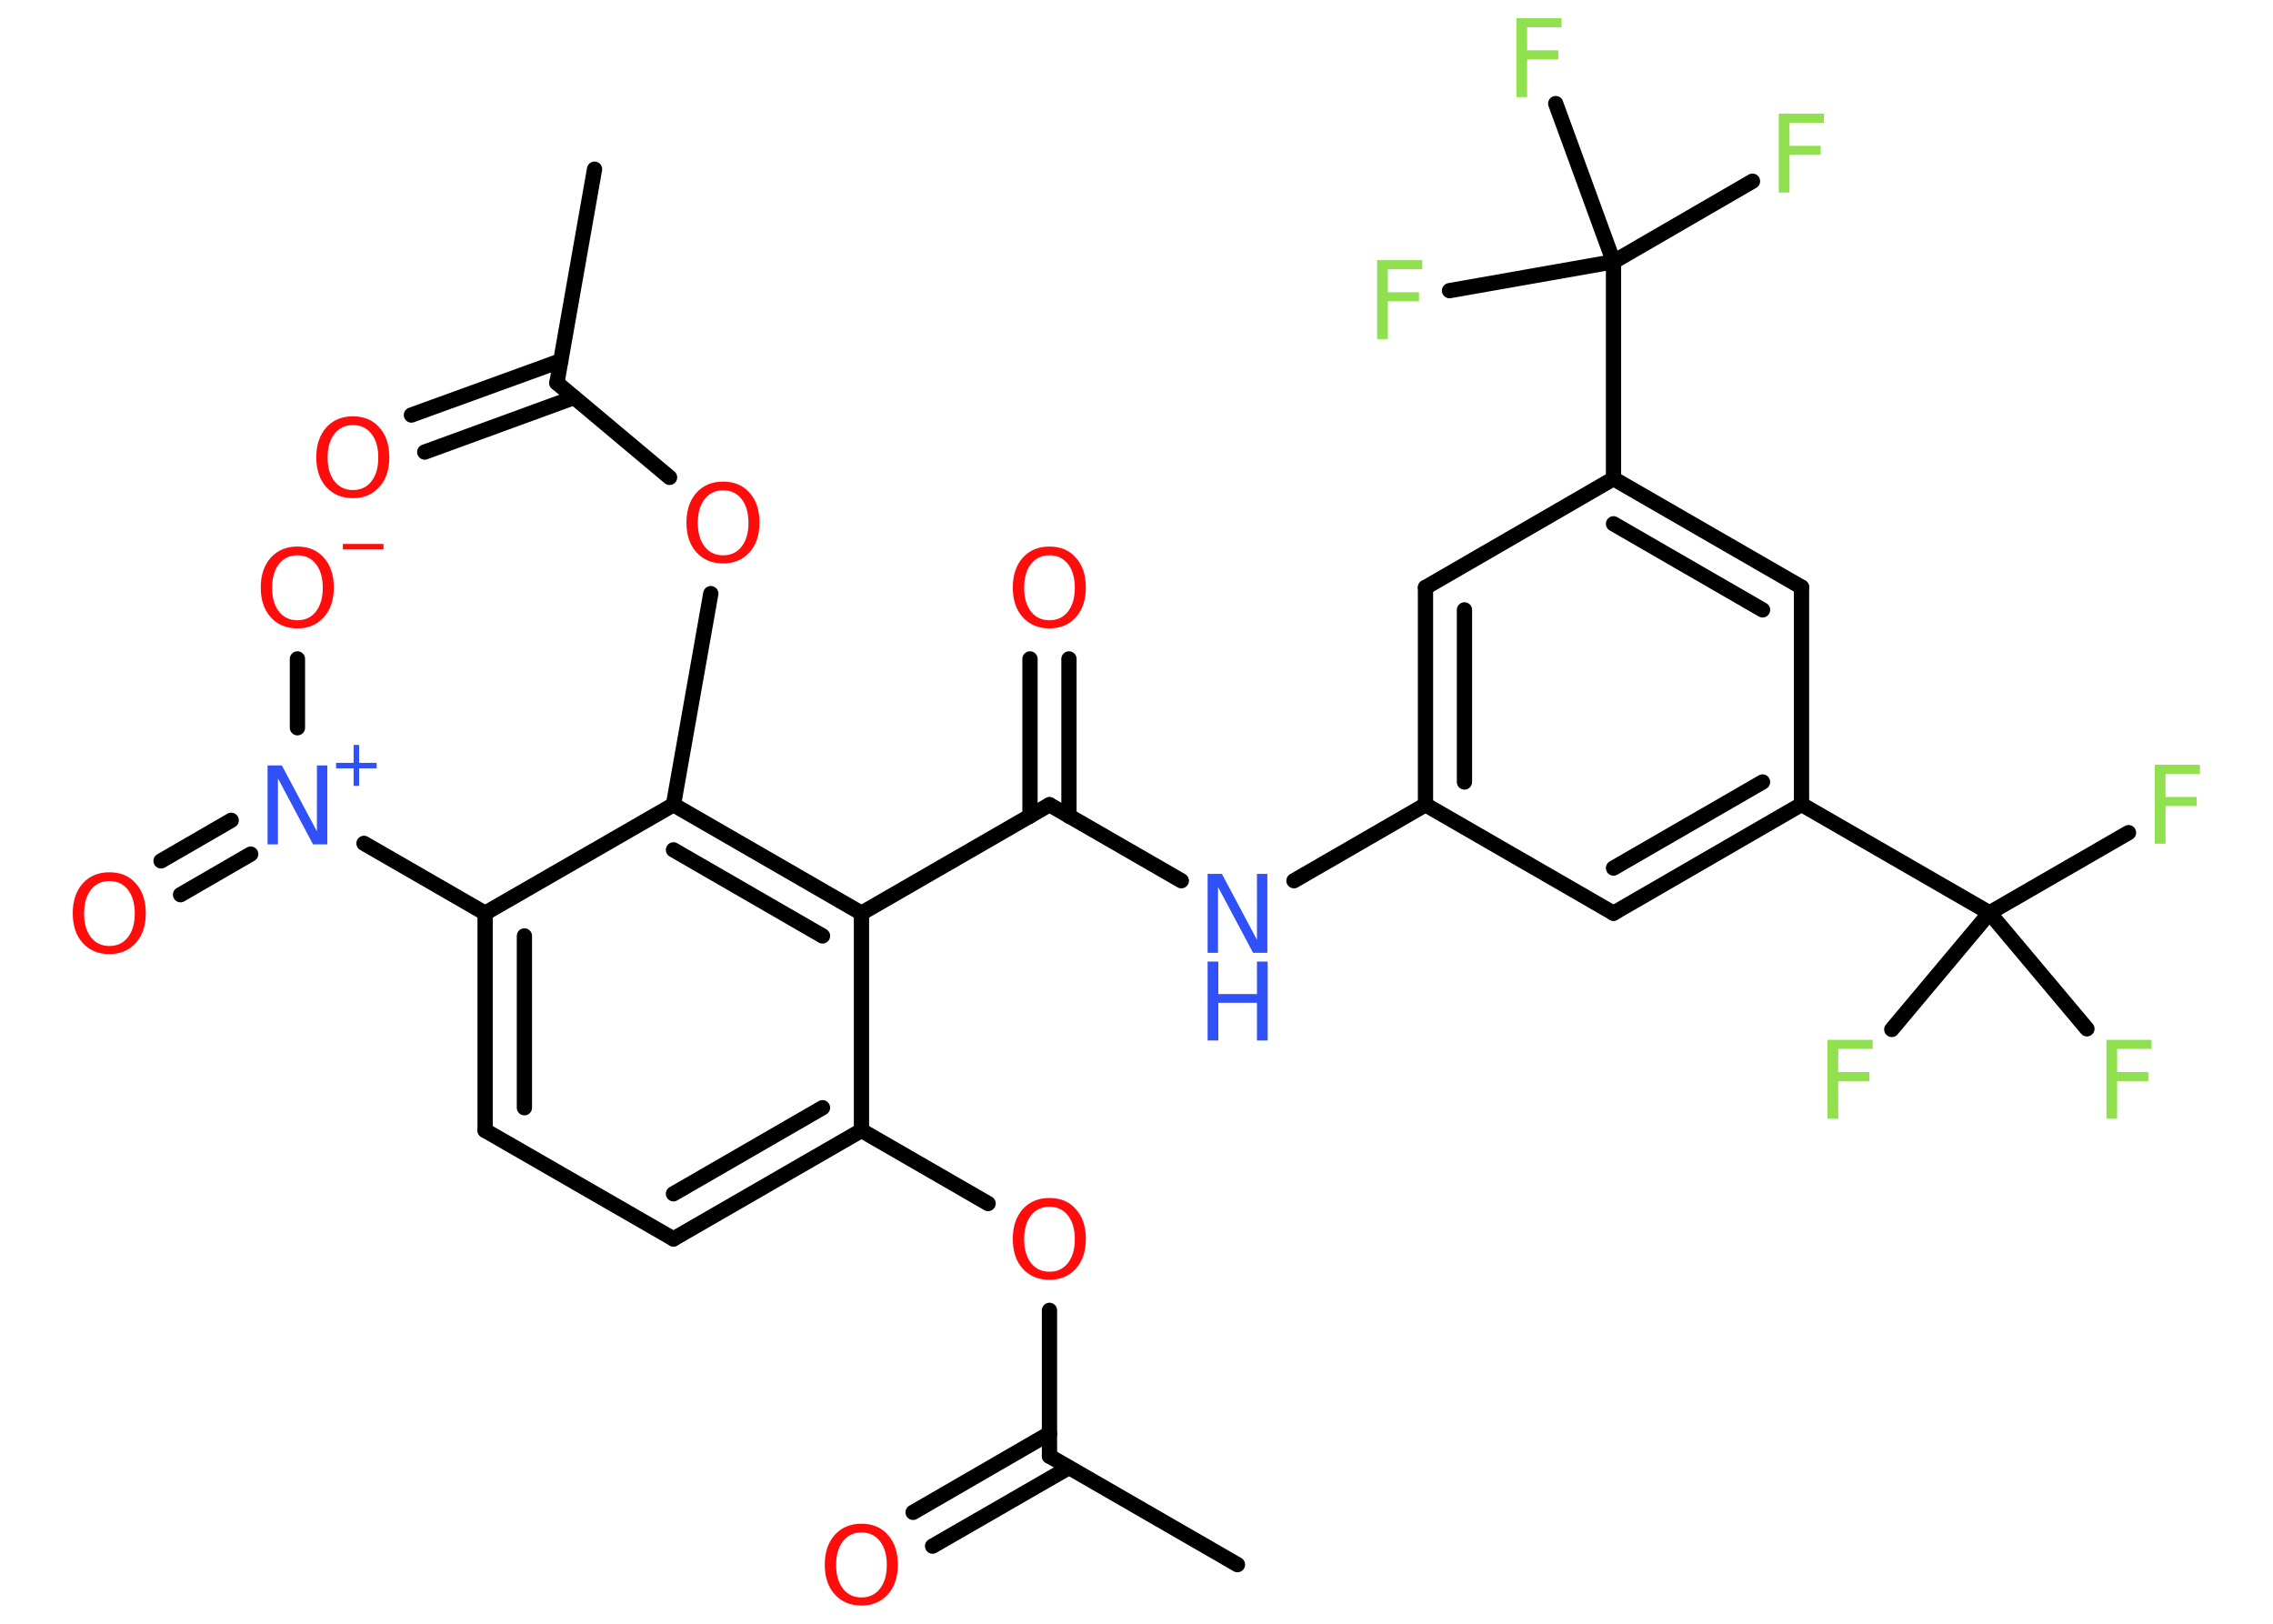 <?xml version='1.0' encoding='UTF-8'?>
<!DOCTYPE svg PUBLIC "-//W3C//DTD SVG 1.1//EN" "http://www.w3.org/Graphics/SVG/1.1/DTD/svg11.dtd">
<svg version='1.2' xmlns='http://www.w3.org/2000/svg' xmlns:xlink='http://www.w3.org/1999/xlink' width='70.0mm' height='50.0mm' viewBox='0 0 70.0 50.0'>
  <desc>Generated by the Chemistry Development Kit (http://github.com/cdk)</desc>
  <g stroke-linecap='round' stroke-linejoin='round' stroke='#000000' stroke-width='.47' fill='#FF0D0D'>
    <rect x='.0' y='.0' width='70.0' height='50.0' fill='#FFFFFF' stroke='none'/>
    <g id='mol1' class='mol'>
      <line id='mol1bnd1' class='bond' x1='38.11' y1='48.18' x2='32.32' y2='44.84'/>
      <g id='mol1bnd2' class='bond'>
        <line x1='32.92' y1='45.19' x2='28.72' y2='47.61'/>
        <line x1='32.32' y1='44.14' x2='28.12' y2='46.57'/>
      </g>
      <line id='mol1bnd3' class='bond' x1='32.32' y1='44.84' x2='32.32' y2='40.35'/>
      <line id='mol1bnd4' class='bond' x1='30.43' y1='37.06' x2='26.53' y2='34.81'/>
      <g id='mol1bnd5' class='bond'>
        <line x1='20.74' y1='38.15' x2='26.53' y2='34.81'/>
        <line x1='20.74' y1='36.76' x2='25.33' y2='34.11'/>
      </g>
      <line id='mol1bnd6' class='bond' x1='20.74' y1='38.15' x2='14.94' y2='34.81'/>
      <g id='mol1bnd7' class='bond'>
        <line x1='14.94' y1='28.12' x2='14.94' y2='34.81'/>
        <line x1='16.15' y1='28.82' x2='16.15' y2='34.11'/>
      </g>
      <line id='mol1bnd8' class='bond' x1='14.94' y1='28.12' x2='11.21' y2='25.97'/>
      <g id='mol1bnd9' class='bond'>
        <line x1='7.72' y1='26.3' x2='5.56' y2='27.55'/>
        <line x1='7.12' y1='25.26' x2='4.96' y2='26.51'/>
      </g>
      <line id='mol1bnd10' class='bond' x1='9.16' y1='22.41' x2='9.16' y2='20.29'/>
      <line id='mol1bnd11' class='bond' x1='14.94' y1='28.12' x2='20.74' y2='24.78'/>
      <line id='mol1bnd12' class='bond' x1='20.74' y1='24.78' x2='21.89' y2='18.28'/>
      <line id='mol1bnd13' class='bond' x1='20.62' y1='14.7' x2='17.15' y2='11.79'/>
      <line id='mol1bnd14' class='bond' x1='17.15' y1='11.79' x2='18.31' y2='5.21'/>
      <g id='mol1bnd15' class='bond'>
        <line x1='17.68' y1='12.24' x2='13.08' y2='13.92'/>
        <line x1='17.27' y1='11.11' x2='12.67' y2='12.78'/>
      </g>
      <g id='mol1bnd16' class='bond'>
        <line x1='26.53' y1='28.12' x2='20.74' y2='24.78'/>
        <line x1='25.33' y1='28.82' x2='20.74' y2='26.17'/>
      </g>
      <line id='mol1bnd17' class='bond' x1='26.53' y1='34.81' x2='26.53' y2='28.12'/>
      <line id='mol1bnd18' class='bond' x1='26.53' y1='28.12' x2='32.32' y2='24.78'/>
      <g id='mol1bnd19' class='bond'>
        <line x1='31.72' y1='25.13' x2='31.72' y2='20.29'/>
        <line x1='32.92' y1='25.13' x2='32.92' y2='20.29'/>
      </g>
      <line id='mol1bnd20' class='bond' x1='32.32' y1='24.78' x2='36.38' y2='27.12'/>
      <line id='mol1bnd21' class='bond' x1='39.85' y1='27.12' x2='43.9' y2='24.78'/>
      <g id='mol1bnd22' class='bond'>
        <line x1='43.9' y1='18.09' x2='43.9' y2='24.78'/>
        <line x1='45.1' y1='18.78' x2='45.1' y2='24.08'/>
      </g>
      <line id='mol1bnd23' class='bond' x1='43.9' y1='18.09' x2='49.69' y2='14.74'/>
      <line id='mol1bnd24' class='bond' x1='49.69' y1='14.74' x2='49.69' y2='8.06'/>
      <line id='mol1bnd25' class='bond' x1='49.69' y1='8.06' x2='53.97' y2='5.58'/>
      <line id='mol1bnd26' class='bond' x1='49.69' y1='8.06' x2='47.91' y2='3.19'/>
      <line id='mol1bnd27' class='bond' x1='49.69' y1='8.06' x2='44.64' y2='8.95'/>
      <g id='mol1bnd28' class='bond'>
        <line x1='55.48' y1='18.08' x2='49.69' y2='14.74'/>
        <line x1='54.28' y1='18.78' x2='49.69' y2='16.13'/>
      </g>
      <line id='mol1bnd29' class='bond' x1='55.48' y1='18.08' x2='55.48' y2='24.77'/>
      <line id='mol1bnd30' class='bond' x1='55.48' y1='24.77' x2='61.27' y2='28.11'/>
      <line id='mol1bnd31' class='bond' x1='61.27' y1='28.11' x2='65.55' y2='25.64'/>
      <line id='mol1bnd32' class='bond' x1='61.27' y1='28.11' x2='58.26' y2='31.7'/>
      <line id='mol1bnd33' class='bond' x1='61.27' y1='28.11' x2='64.27' y2='31.68'/>
      <g id='mol1bnd34' class='bond'>
        <line x1='49.69' y1='28.12' x2='55.48' y2='24.77'/>
        <line x1='49.69' y1='26.73' x2='54.28' y2='24.08'/>
      </g>
      <line id='mol1bnd35' class='bond' x1='43.9' y1='24.78' x2='49.69' y2='28.12'/>
      <path id='mol1atm3' class='atom' d='M26.53 47.19q-.36 .0 -.57 .27q-.21 .27 -.21 .73q.0 .46 .21 .73q.21 .27 .57 .27q.36 .0 .57 -.27q.21 -.27 .21 -.73q.0 -.46 -.21 -.73q-.21 -.27 -.57 -.27zM26.53 46.92q.51 .0 .81 .34q.31 .34 .31 .92q.0 .58 -.31 .92q-.31 .34 -.81 .34q-.51 .0 -.82 -.34q-.31 -.34 -.31 -.92q.0 -.57 .31 -.92q.31 -.34 .82 -.34z' stroke='none'/>
      <path id='mol1atm4' class='atom' d='M32.32 37.16q-.36 .0 -.57 .27q-.21 .27 -.21 .73q.0 .46 .21 .73q.21 .27 .57 .27q.36 .0 .57 -.27q.21 -.27 .21 -.73q.0 -.46 -.21 -.73q-.21 -.27 -.57 -.27zM32.32 36.89q.51 .0 .81 .34q.31 .34 .31 .92q.0 .58 -.31 .92q-.31 .34 -.81 .34q-.51 .0 -.82 -.34q-.31 -.34 -.31 -.92q.0 -.57 .31 -.92q.31 -.34 .82 -.34z' stroke='none'/>
      <g id='mol1atm9' class='atom'>
        <path d='M8.24 23.57h.44l1.08 2.03v-2.03h.32v2.43h-.44l-1.08 -2.03v2.03h-.32v-2.43z' stroke='none' fill='#3050F8'/>
        <path d='M11.06 22.94v.55h.54v.17h-.54v.54h-.17v-.54h-.54v-.17h.54v-.55h.17z' stroke='none' fill='#3050F8'/>
      </g>
      <path id='mol1atm10' class='atom' d='M3.37 27.13q-.36 .0 -.57 .27q-.21 .27 -.21 .73q.0 .46 .21 .73q.21 .27 .57 .27q.36 .0 .57 -.27q.21 -.27 .21 -.73q.0 -.46 -.21 -.73q-.21 -.27 -.57 -.27zM3.37 26.86q.51 .0 .81 .34q.31 .34 .31 .92q.0 .58 -.31 .92q-.31 .34 -.81 .34q-.51 .0 -.82 -.34q-.31 -.34 -.31 -.92q.0 -.57 .31 -.92q.31 -.34 .82 -.34z' stroke='none'/>
      <g id='mol1atm11' class='atom'>
        <path d='M9.16 17.1q-.36 .0 -.57 .27q-.21 .27 -.21 .73q.0 .46 .21 .73q.21 .27 .57 .27q.36 .0 .57 -.27q.21 -.27 .21 -.73q.0 -.46 -.21 -.73q-.21 -.27 -.57 -.27zM9.16 16.83q.51 .0 .81 .34q.31 .34 .31 .92q.0 .58 -.31 .92q-.31 .34 -.81 .34q-.51 .0 -.82 -.34q-.31 -.34 -.31 -.92q.0 -.57 .31 -.92q.31 -.34 .82 -.34z' stroke='none'/>
        <path d='M10.56 16.75h1.25v.17h-1.25v-.17z' stroke='none'/>
      </g>
      <path id='mol1atm13' class='atom' d='M22.27 15.1q-.36 .0 -.57 .27q-.21 .27 -.21 .73q.0 .46 .21 .73q.21 .27 .57 .27q.36 .0 .57 -.27q.21 -.27 .21 -.73q.0 -.46 -.21 -.73q-.21 -.27 -.57 -.27zM22.27 14.83q.51 .0 .81 .34q.31 .34 .31 .92q.0 .58 -.31 .92q-.31 .34 -.81 .34q-.51 .0 -.82 -.34q-.31 -.34 -.31 -.92q.0 -.57 .31 -.92q.31 -.34 .82 -.34z' stroke='none'/>
      <path id='mol1atm16' class='atom' d='M10.87 13.09q-.36 .0 -.57 .27q-.21 .27 -.21 .73q.0 .46 .21 .73q.21 .27 .57 .27q.36 .0 .57 -.27q.21 -.27 .21 -.73q.0 -.46 -.21 -.73q-.21 -.27 -.57 -.27zM10.87 12.82q.51 .0 .81 .34q.31 .34 .31 .92q.0 .58 -.31 .92q-.31 .34 -.81 .34q-.51 .0 -.82 -.34q-.31 -.34 -.31 -.92q.0 -.57 .31 -.92q.31 -.34 .82 -.34z' stroke='none'/>
      <path id='mol1atm19' class='atom' d='M32.32 17.1q-.36 .0 -.57 .27q-.21 .27 -.21 .73q.0 .46 .21 .73q.21 .27 .57 .27q.36 .0 .57 -.27q.21 -.27 .21 -.73q.0 -.46 -.21 -.73q-.21 -.27 -.57 -.27zM32.32 16.83q.51 .0 .81 .34q.31 .34 .31 .92q.0 .58 -.31 .92q-.31 .34 -.81 .34q-.51 .0 -.82 -.34q-.31 -.34 -.31 -.92q.0 -.57 .31 -.92q.31 -.34 .82 -.34z' stroke='none'/>
      <g id='mol1atm20' class='atom'>
        <path d='M37.19 26.91h.44l1.08 2.03v-2.03h.32v2.43h-.44l-1.08 -2.03v2.03h-.32v-2.43z' stroke='none' fill='#3050F8'/>
        <path d='M37.19 29.61h.33v1.0h1.19v-1.0h.33v2.43h-.33v-1.16h-1.19v1.16h-.33v-2.43z' stroke='none' fill='#3050F8'/>
      </g>
      <path id='mol1atm25' class='atom' d='M54.78 3.5h1.39v.28h-1.06v.71h.96v.28h-.96v1.16h-.33v-2.43z' stroke='none' fill='#90E050'/>
      <path id='mol1atm26' class='atom' d='M46.7 .56h1.39v.28h-1.06v.71h.96v.28h-.96v1.16h-.33v-2.43z' stroke='none' fill='#90E050'/>
      <path id='mol1atm27' class='atom' d='M42.41 8.01h1.39v.28h-1.06v.71h.96v.28h-.96v1.16h-.33v-2.43z' stroke='none' fill='#90E050'/>
      <path id='mol1atm31' class='atom' d='M66.36 23.55h1.39v.28h-1.06v.71h.96v.28h-.96v1.16h-.33v-2.43z' stroke='none' fill='#90E050'/>
      <path id='mol1atm32' class='atom' d='M56.28 32.02h1.39v.28h-1.06v.71h.96v.28h-.96v1.16h-.33v-2.43z' stroke='none' fill='#90E050'/>
      <path id='mol1atm33' class='atom' d='M64.87 32.02h1.39v.28h-1.06v.71h.96v.28h-.96v1.16h-.33v-2.43z' stroke='none' fill='#90E050'/>
    </g>
  </g>
</svg>
